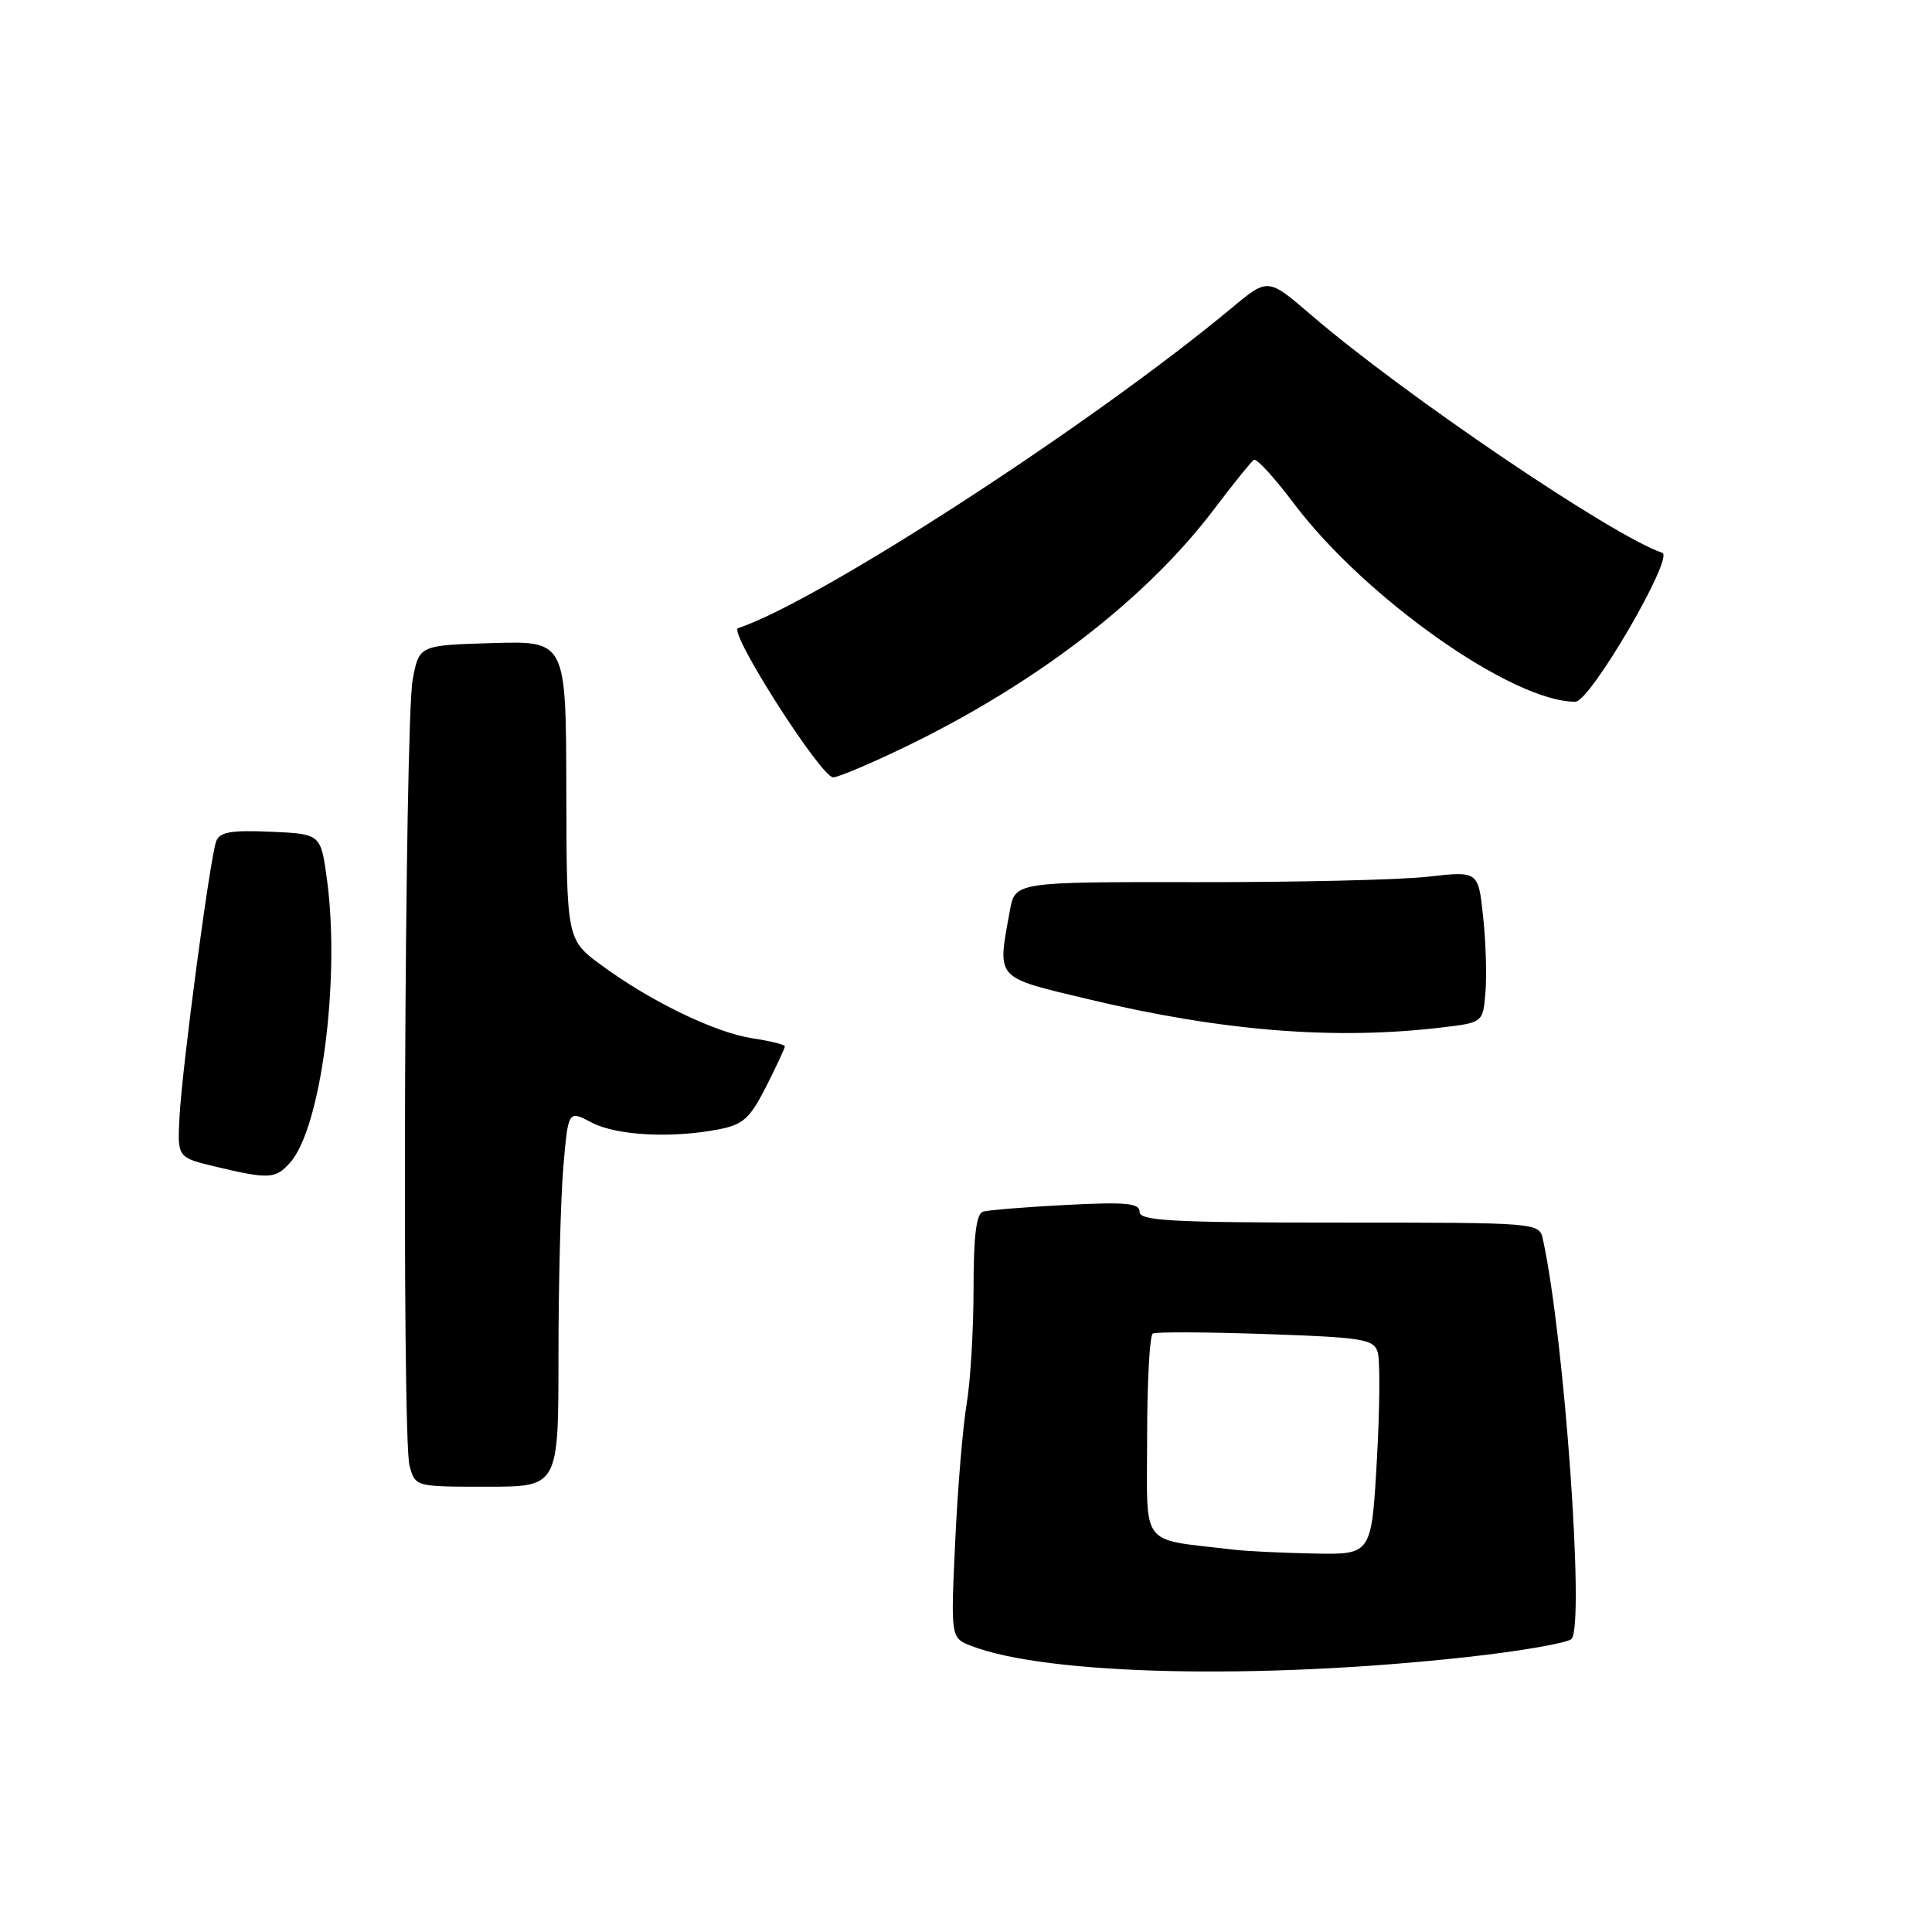 <?xml version="1.0" encoding="UTF-8" standalone="no"?>
<!DOCTYPE svg PUBLIC "-//W3C//DTD SVG 1.1//EN" "http://www.w3.org/Graphics/SVG/1.1/DTD/svg11.dtd" >
<svg xmlns="http://www.w3.org/2000/svg" xmlns:xlink="http://www.w3.org/1999/xlink" version="1.1" viewBox="0 0 256 256">
 <g >
 <path fill="currentColor"
d=" M 194.37 219.57 C 201.45 218.79 207.69 217.71 208.23 217.17 C 210.01 215.39 207.28 177.17 204.45 164.25 C 203.96 162.00 203.96 162.00 177.48 162.00 C 155.27 162.00 151.00 161.77 151.00 160.58 C 151.00 159.42 149.24 159.25 141.25 159.66 C 135.89 159.94 130.94 160.34 130.25 160.55 C 129.36 160.83 129.00 163.78 129.00 170.78 C 129.00 176.20 128.59 183.08 128.08 186.07 C 127.58 189.05 126.89 197.25 126.57 204.27 C 125.97 217.04 125.97 217.04 128.73 218.10 C 138.76 221.97 166.84 222.60 194.37 219.57 Z  M 74.00 179.65 C 74.00 170.11 74.29 158.88 74.64 154.70 C 75.29 147.10 75.29 147.10 78.39 148.74 C 81.68 150.47 89.00 150.86 95.26 149.64 C 98.48 149.01 99.37 148.20 101.51 143.99 C 102.88 141.28 104.00 138.88 104.00 138.65 C 104.00 138.42 102.09 137.94 99.75 137.59 C 94.78 136.84 86.23 132.71 79.70 127.90 C 75.08 124.50 75.08 124.50 75.04 104.71 C 75.00 84.93 75.00 84.93 65.28 85.21 C 55.55 85.50 55.55 85.50 54.69 90.00 C 53.61 95.64 53.22 190.51 54.27 194.25 C 55.04 197.00 55.04 197.00 64.52 197.00 C 74.00 197.00 74.00 197.00 74.00 179.65 Z  M 38.41 154.09 C 42.54 149.54 45.12 129.74 43.32 116.50 C 42.50 110.50 42.50 110.50 35.87 110.21 C 30.63 109.98 29.12 110.24 28.65 111.46 C 27.84 113.58 24.15 141.24 23.79 147.94 C 23.50 153.37 23.50 153.37 28.50 154.57 C 35.62 156.27 36.48 156.23 38.41 154.09 Z  M 191.00 136.15 C 196.50 135.50 196.50 135.50 196.83 131.50 C 197.02 129.30 196.88 124.78 196.52 121.45 C 195.88 115.41 195.88 115.41 189.19 116.17 C 185.51 116.59 171.70 116.91 158.50 116.89 C 134.50 116.86 134.50 116.86 133.81 120.68 C 132.14 129.88 131.72 129.41 144.25 132.41 C 161.98 136.64 176.83 137.83 191.00 136.15 Z  M 119.96 98.96 C 137.33 90.56 151.87 79.37 160.89 67.45 C 163.42 64.10 165.79 61.17 166.14 60.93 C 166.49 60.69 168.86 63.28 171.42 66.68 C 180.86 79.24 200.49 93.06 208.76 92.98 C 210.72 92.96 221.89 73.80 220.26 73.25 C 213.75 71.08 185.98 52.27 173.75 41.75 C 168.01 36.81 168.01 36.81 163.25 40.77 C 144.79 56.14 108.56 79.65 97.79 83.24 C 96.46 83.68 108.78 103.00 110.40 103.00 C 111.06 103.00 115.37 101.18 119.96 98.96 Z  M 163.50 205.34 C 150.83 203.83 152.00 205.34 152.00 190.50 C 152.00 183.14 152.34 176.93 152.75 176.70 C 153.16 176.47 159.90 176.50 167.72 176.77 C 180.57 177.21 182.00 177.44 182.55 179.15 C 182.88 180.20 182.83 186.66 182.44 193.52 C 181.73 206.00 181.73 206.00 174.11 205.85 C 169.93 205.77 165.15 205.54 163.50 205.34 Z "/>
</g>
</svg>